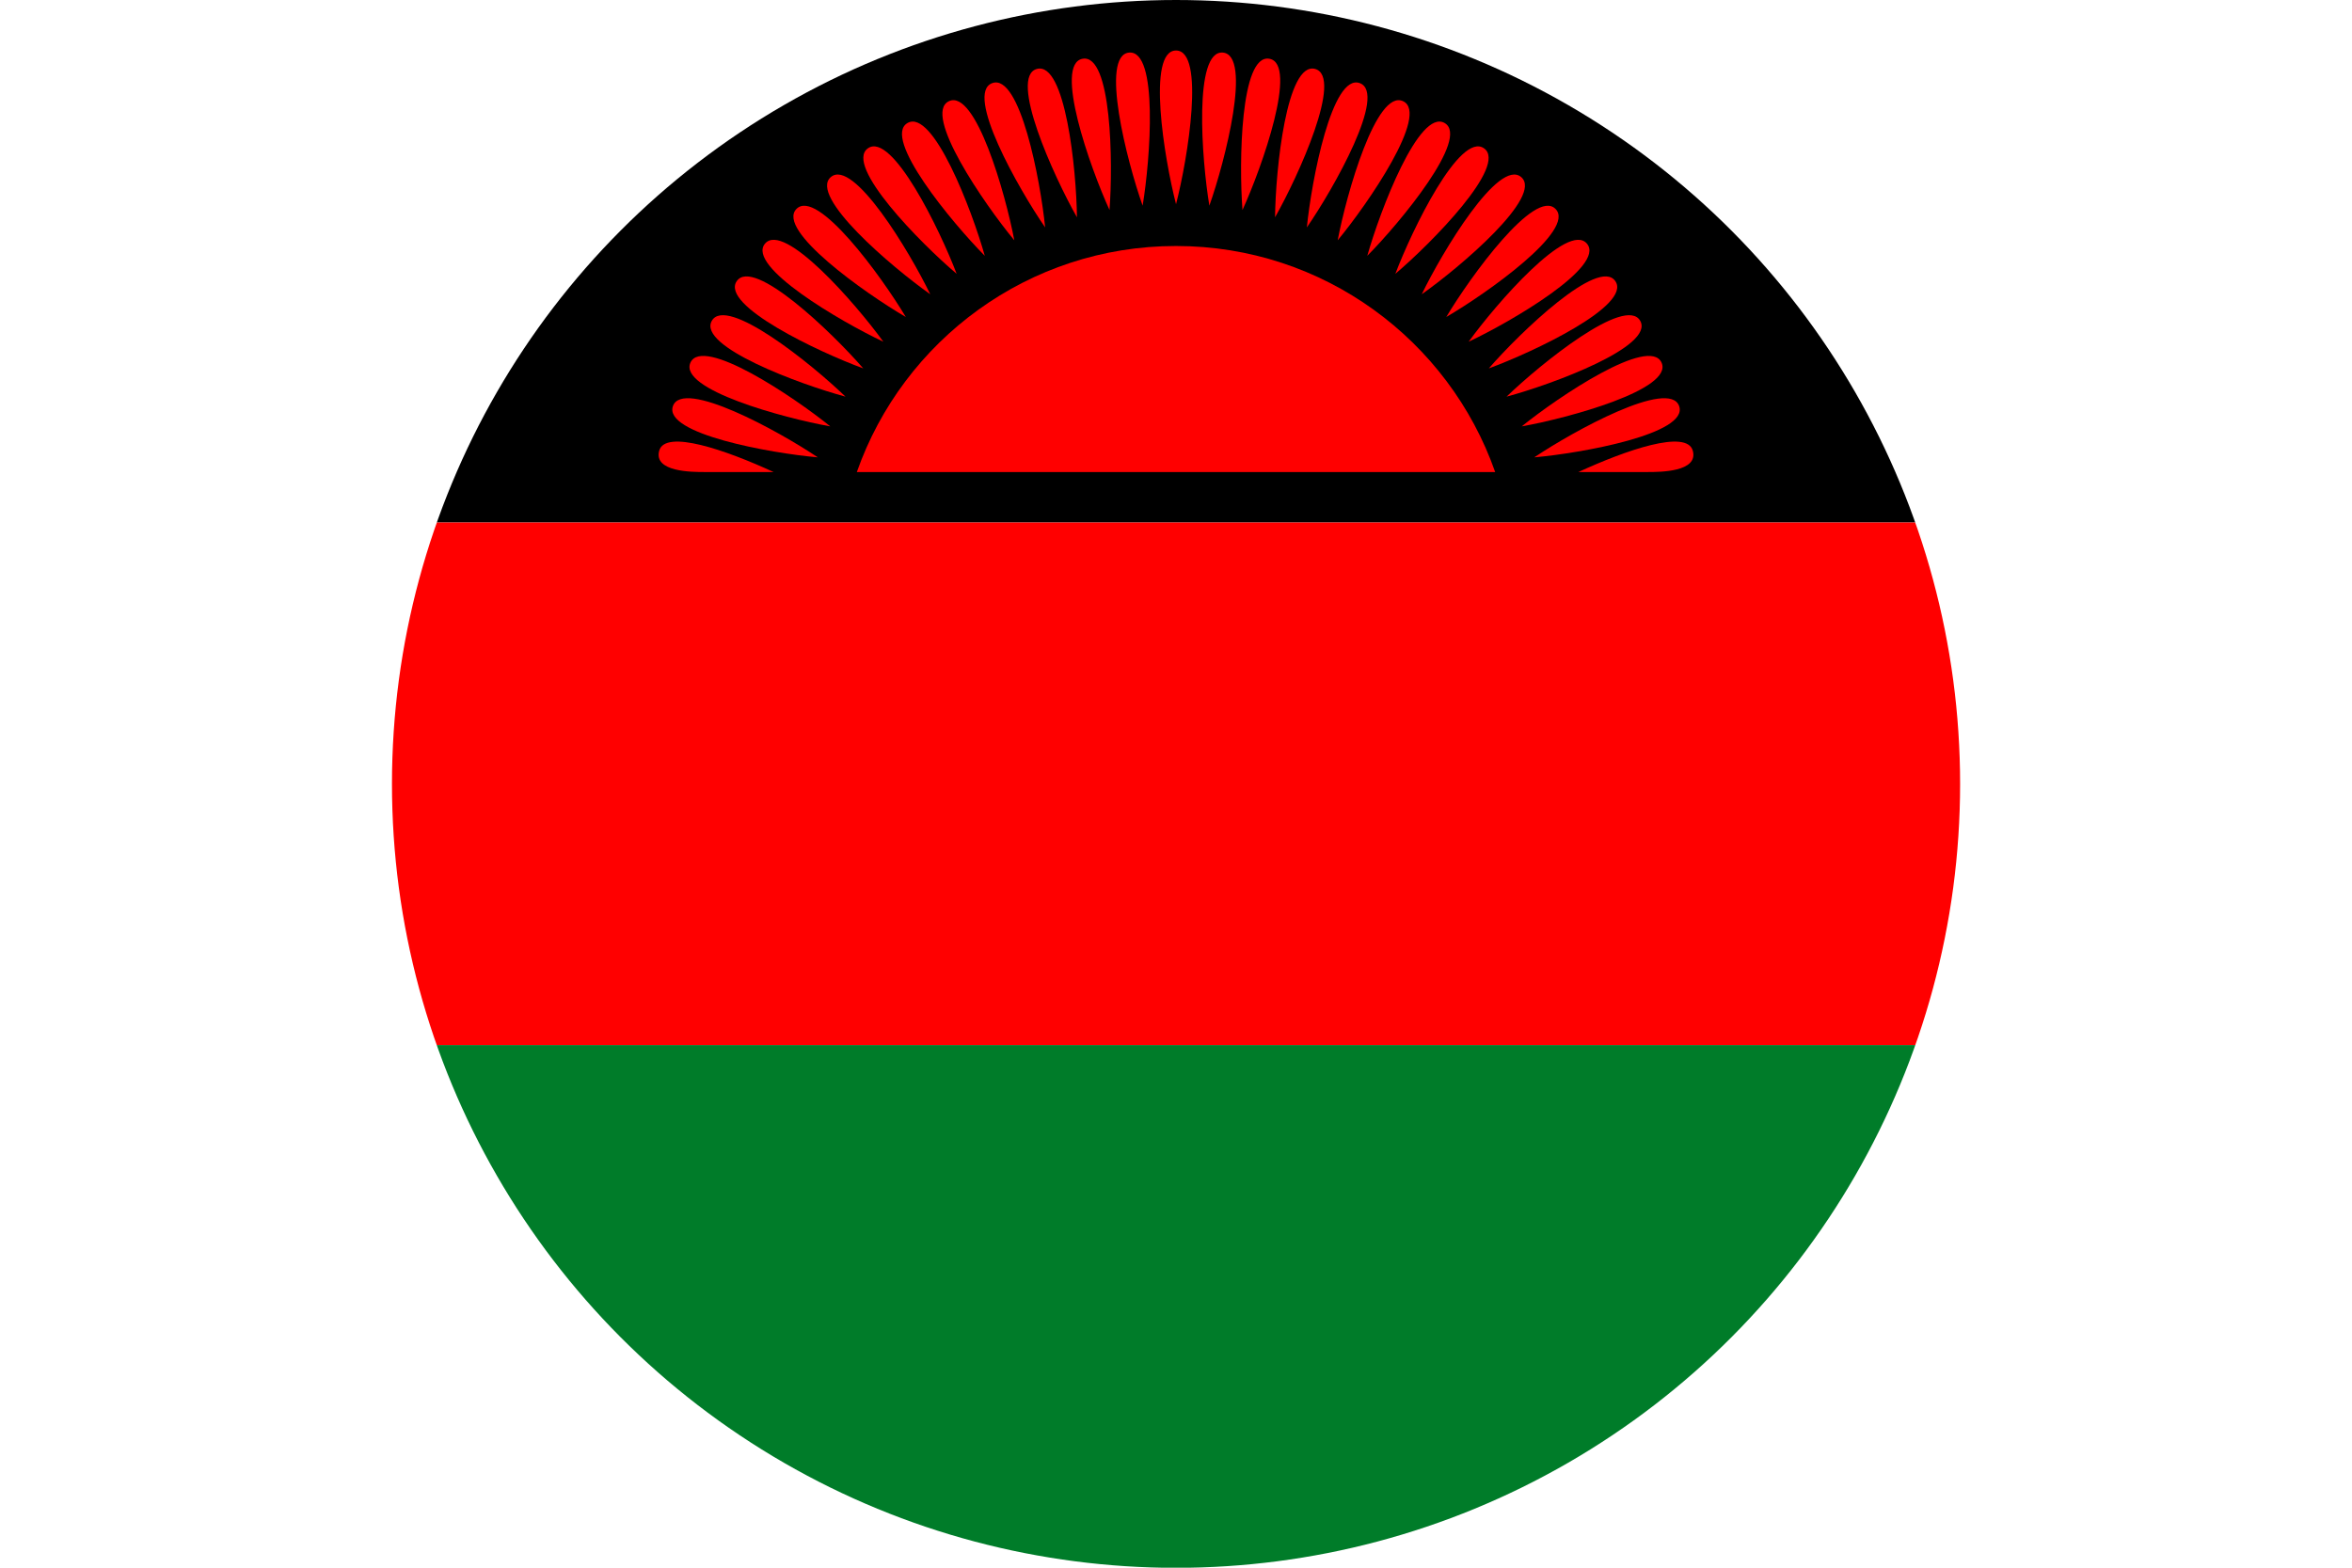 <svg xmlns="http://www.w3.org/2000/svg" id="Layer_2" data-name="Layer 2" viewBox="0 0 33.945 22.631">
  <defs><clipPath id="circleClip"><circle cx="16.973" cy="11.316" r="11.316" /></clipPath></defs><g clip-path="url(#circleClip)"><g id="_&#209;&#235;&#238;&#233;_1" data-name="&#209;&#235;&#238;&#233; 1">
    <g>
      <g>
        <rect width="33.945" height="7.543" />
        <rect y="15.086" width="33.945" height="7.544" fill="#007c29" />
        <rect y="7.543" width="33.945" height="7.543" fill="red" />
      </g>
      <g>
        <path d="M16.973,3.551c2.129,0,3.939,1.363,4.606,3.263h-9.213c.668-1.9,2.478-3.263,4.606-3.263Z" fill="red" fill-rule="evenodd" />
        <path d="M16.973,2.948c-.171-.662-.425-2.219,0-2.219s.171,1.557,0,2.219Z" fill="red" fill-rule="evenodd" />
        <path d="M16.491,2.969c-.228-.644-.619-2.173-.195-2.21.424-.037.307,1.536.195,2.21Z" fill="red" fill-rule="evenodd" />
        <path d="M16.013,3.032c-.284-.622-.807-2.11-.388-2.184.419-.074.44,1.503.388,2.184Z" fill="red" fill-rule="evenodd" />
        <path d="M15.543,3.137c-.337-.595-.989-2.031-.578-2.142.411-.111.571,1.459.578,2.142Z" fill="red" fill-rule="evenodd" />
        <path d="M15.084,3.283c-.388-.562-1.164-1.936-.764-2.083.4-.147.696,1.403.764,2.083Z" fill="red" fill-rule="evenodd" />
        <path d="M14.639,3.469c-.436-.526-1.329-1.827-.944-2.008.385-.181.817,1.337.944,2.008Z" fill="red" fill-rule="evenodd" />
        <path d="M14.213,3.693c-.481-.486-1.484-1.703-1.116-1.917.368-.214.931,1.259,1.116,1.917Z" fill="red" fill-rule="evenodd" />
        <path d="M13.807,3.953c-.522-.442-1.628-1.566-1.281-1.812.347-.245,1.038,1.173,1.281,1.812Z" fill="red" fill-rule="evenodd" />
        <path d="M13.426,4.248c-.558-.394-1.759-1.417-1.435-1.692.325-.275,1.137,1.077,1.435,1.692Z" fill="red" fill-rule="evenodd" />
        <path d="M13.073,4.576c-.591-.344-1.877-1.257-1.578-1.56.299-.303,1.227.973,1.578,1.56Z" fill="red" fill-rule="evenodd" />
        <path d="M12.749,4.933c-.618-.291-1.98-1.088-1.709-1.415.272-.328,1.308.862,1.709,1.415Z" fill="red" fill-rule="evenodd" />
        <path d="M12.459,5.318c-.642-.235-2.068-.91-1.826-1.26.242-.35,1.378.744,1.826,1.26Z" fill="red" fill-rule="evenodd" />
        <path d="M12.203,5.726c-.66-.178-2.14-.725-1.93-1.095.21-.37,1.438.62,1.93,1.095Z" fill="red" fill-rule="evenodd" />
        <path d="M11.983,6.155c-.673-.12-2.195-.534-2.018-.921.177-.387,1.487.491,2.018.921Z" fill="red" fill-rule="evenodd" />
        <path d="M11.803,6.602c-.681-.06-2.233-.339-2.091-.74s1.524.359,2.091.74Z" fill="red" fill-rule="evenodd" />
        <path d="M9.513,6.509c.083-.321.978-.006,1.652.305h-.999c-.18,0-.732-.001-.653-.305Z" fill="red" fill-rule="evenodd" />
        <path d="M17.454,2.969c.228-.644.619-2.173.195-2.21-.424-.037-.307,1.536-.195,2.21Z" fill="red" fill-rule="evenodd" />
        <path d="M17.932,3.032c.284-.622.807-2.11.388-2.184-.419-.074-.44,1.503-.388,2.184Z" fill="red" fill-rule="evenodd" />
        <path d="M18.402,3.137c.337-.595.989-2.031.578-2.142-.411-.111-.571,1.459-.578,2.142Z" fill="red" fill-rule="evenodd" />
        <path d="M18.861,3.283c.388-.562,1.164-1.936.764-2.083-.4-.147-.696,1.403-.764,2.083Z" fill="red" fill-rule="evenodd" />
        <path d="M19.306,3.469c.436-.526,1.329-1.827.944-2.008-.385-.181-.817,1.337-.944,2.008Z" fill="red" fill-rule="evenodd" />
        <path d="M19.733,3.693c.481-.486,1.484-1.703,1.117-1.917-.368-.214-.931,1.259-1.117,1.917Z" fill="red" fill-rule="evenodd" />
        <path d="M20.138,3.953c.521-.442,1.628-1.566,1.28-1.812-.348-.245-1.038,1.173-1.28,1.812Z" fill="red" fill-rule="evenodd" />
        <path d="M20.519,4.248c.558-.394,1.759-1.417,1.435-1.692-.325-.275-1.137,1.077-1.435,1.692Z" fill="red" fill-rule="evenodd" />
        <path d="M20.873,4.576c.59-.344,1.877-1.257,1.577-1.56-.299-.303-1.227.973-1.577,1.56Z" fill="red" fill-rule="evenodd" />
        <path d="M21.196,4.933c.618-.291,1.98-1.088,1.708-1.415-.272-.328-1.308.862-1.708,1.415Z" fill="red" fill-rule="evenodd" />
        <path d="M21.487,5.318c.641-.235,2.068-.91,1.826-1.26-.241-.35-1.378.744-1.826,1.26Z" fill="red" fill-rule="evenodd" />
        <path d="M21.743,5.726c.66-.178,2.14-.725,1.929-1.095-.21-.37-1.438.62-1.929,1.095Z" fill="red" fill-rule="evenodd" />
        <path d="M21.962,6.155c.673-.12,2.195-.534,2.018-.921-.177-.387-1.487.491-2.018.921Z" fill="red" fill-rule="evenodd" />
        <path d="M22.143,6.602c.681-.06,2.233-.339,2.091-.74-.142-.401-1.524.359-2.091.74Z" fill="red" fill-rule="evenodd" />
        <path d="M24.432,6.509c-.083-.321-.978-.006-1.652.305h.999c.18,0,.732-.001.653-.305Z" fill="red" fill-rule="evenodd" />
      </g>
    </g>
  </g>
</g></svg>